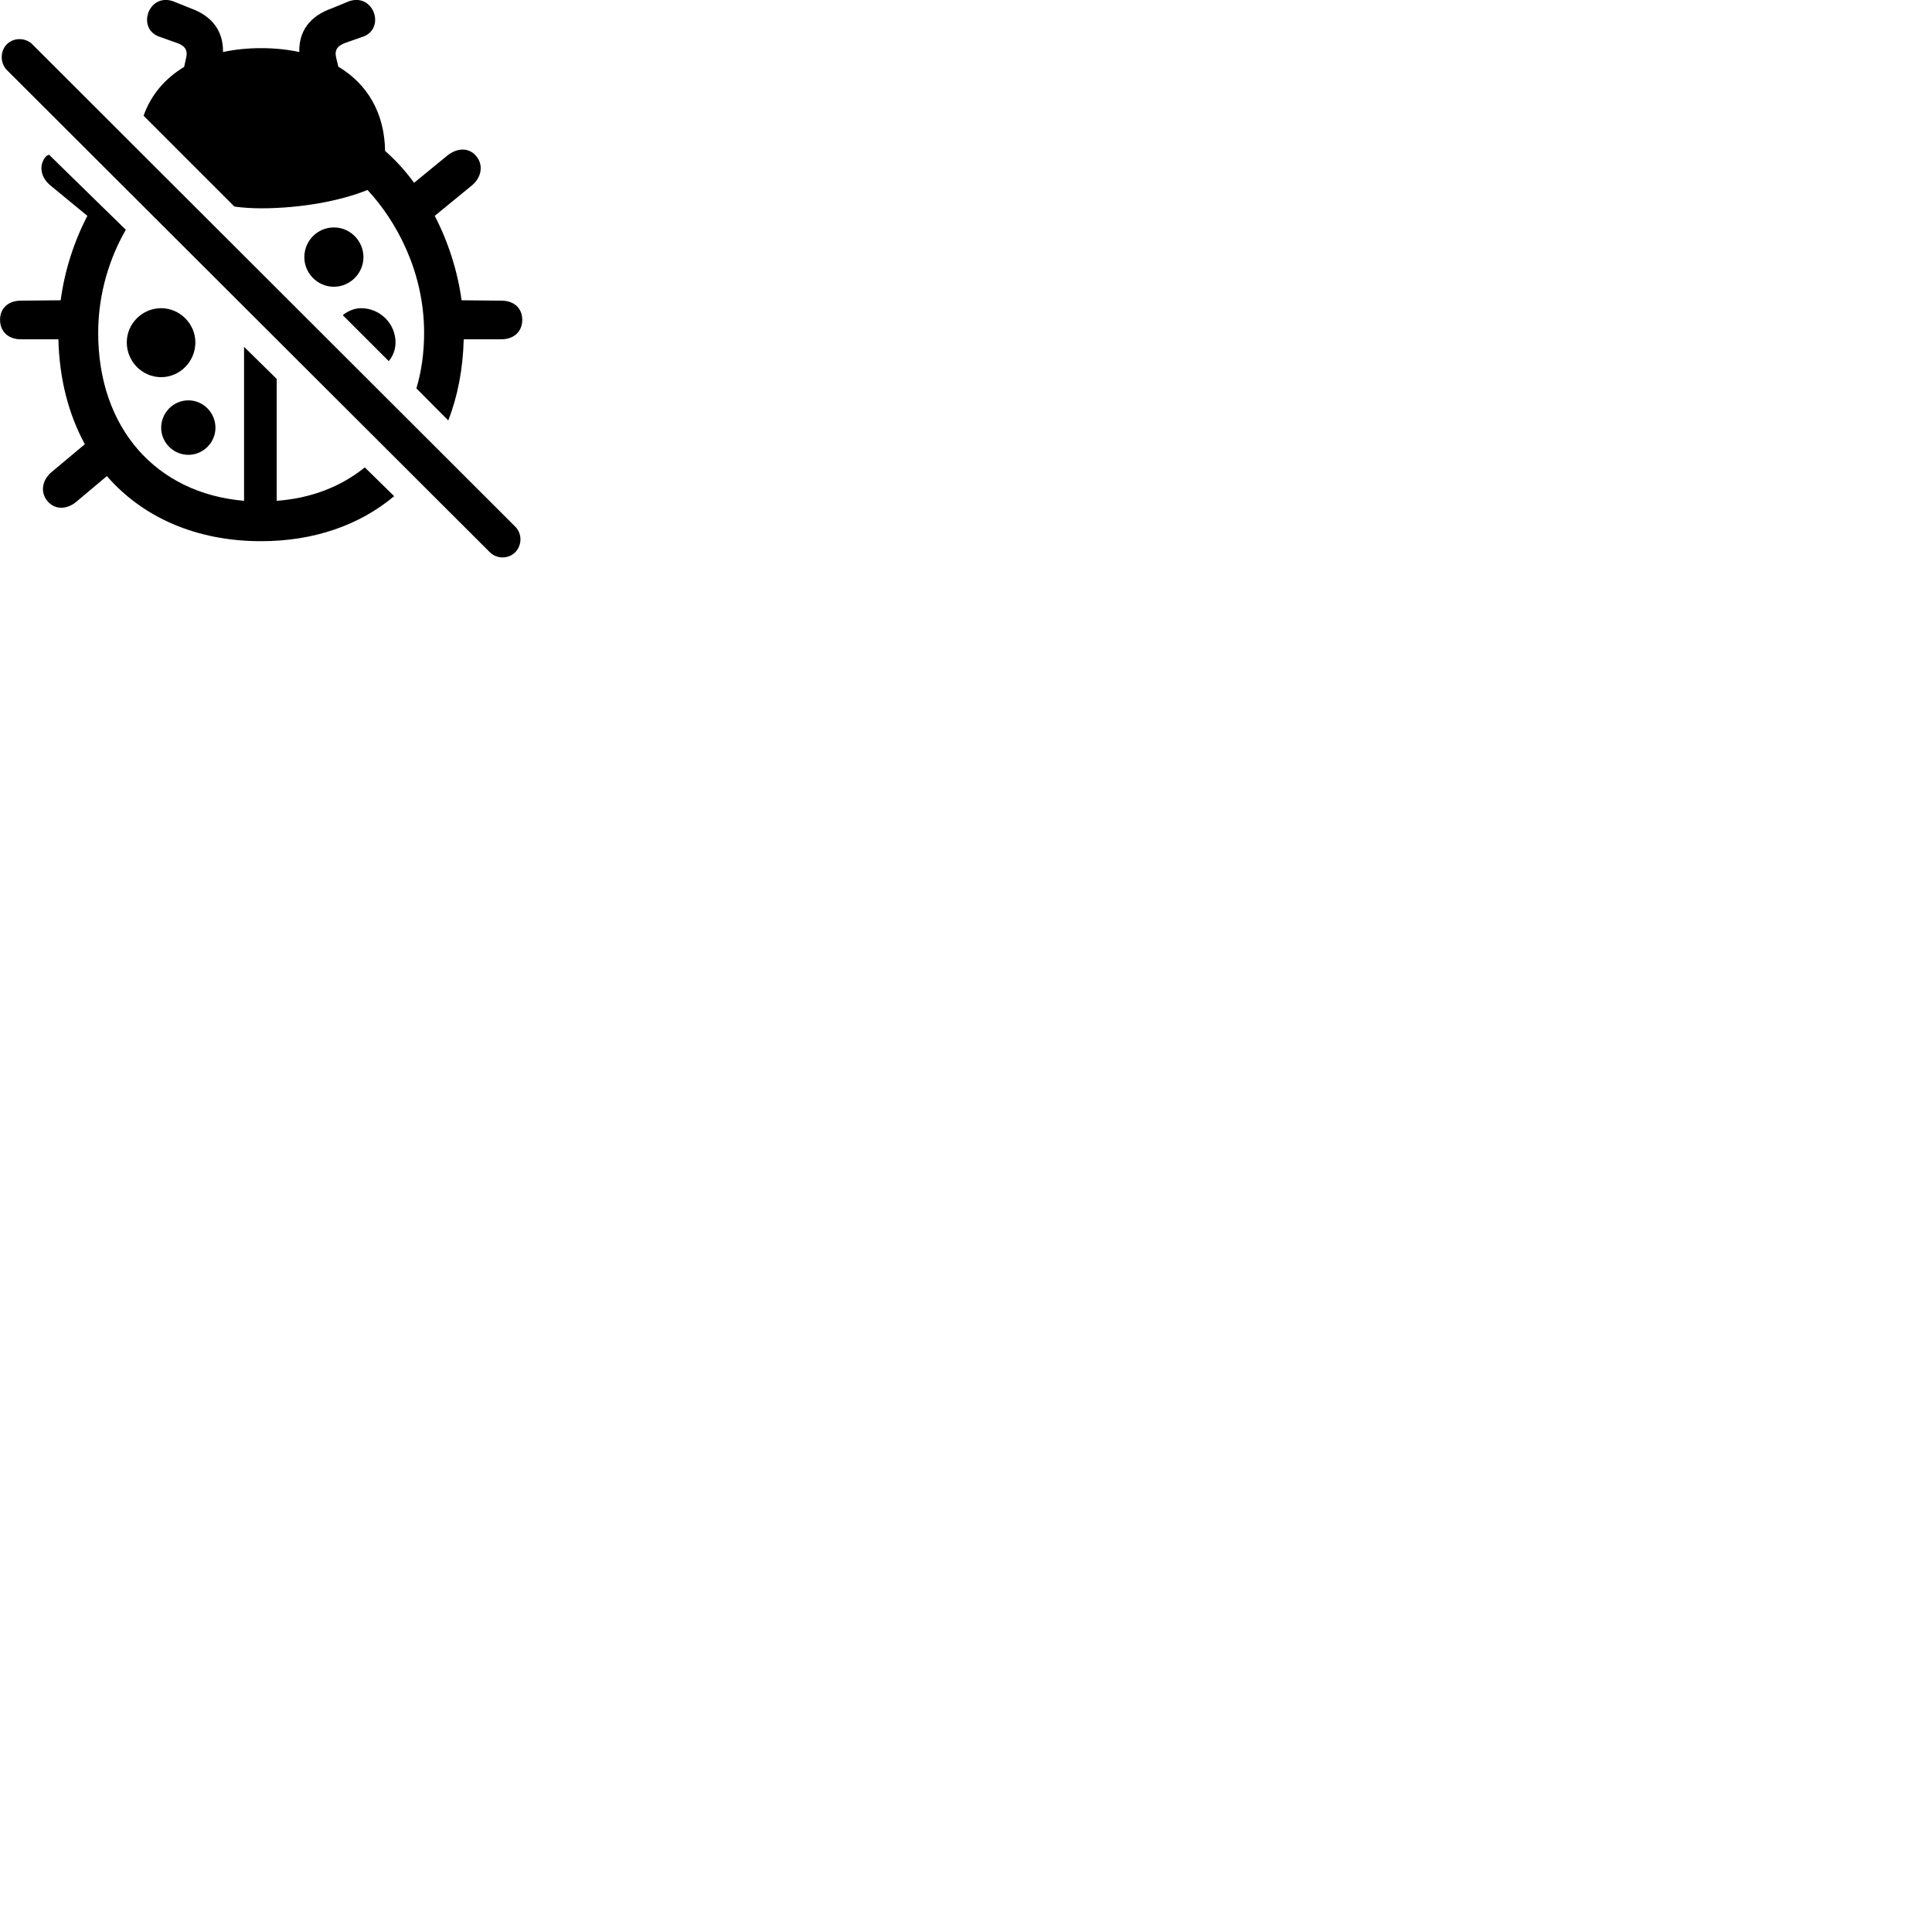 
        <svg xmlns="http://www.w3.org/2000/svg" viewBox="0 0 100 100">
            <path d="M13.512 10.782C15.562 10.782 17.622 10.402 19.022 9.832C20.492 11.412 21.952 14.032 21.952 17.232C21.952 18.262 21.812 19.242 21.552 20.102L23.202 21.762C23.692 20.502 23.962 19.102 24.002 17.562H25.942C26.602 17.562 27.032 17.162 27.032 16.552C27.032 15.952 26.602 15.562 25.962 15.562L23.892 15.542C23.682 14.022 23.202 12.522 22.502 11.172L24.432 9.592C24.912 9.192 25.042 8.552 24.652 8.082C24.262 7.612 23.642 7.652 23.142 8.062L21.432 9.462C20.992 8.852 20.482 8.292 19.932 7.812C19.902 5.852 19.022 4.352 17.512 3.452L17.392 2.952C17.312 2.582 17.472 2.342 17.952 2.192L18.722 1.922C19.992 1.542 19.372 -0.378 18.072 0.062L17.172 0.432C16.032 0.832 15.462 1.622 15.492 2.692C14.882 2.562 14.222 2.492 13.512 2.492C12.812 2.492 12.152 2.562 11.542 2.692C11.562 1.622 10.992 0.832 9.872 0.432L8.952 0.062C7.662 -0.378 7.032 1.542 8.312 1.922L9.072 2.192C9.562 2.342 9.722 2.582 9.642 2.952L9.532 3.462C8.532 4.062 7.802 4.932 7.432 5.992L12.132 10.692C12.572 10.752 13.042 10.782 13.512 10.782ZM0.352 3.622L25.352 28.582C25.712 28.942 26.312 28.942 26.672 28.582C27.022 28.212 27.032 27.632 26.672 27.262L1.672 2.292C1.322 1.942 0.712 1.932 0.352 2.292C0.002 2.652 0.002 3.262 0.352 3.622ZM13.512 28.012C16.262 28.012 18.622 27.172 20.402 25.682L18.882 24.192C17.672 25.172 16.122 25.792 14.322 25.922V19.612L12.632 17.952V25.922C8.072 25.532 5.082 22.152 5.082 17.232C5.082 15.182 5.682 13.332 6.512 11.892L2.542 8.012C2.472 8.022 2.392 8.072 2.332 8.152C1.992 8.612 2.132 9.202 2.602 9.592L4.522 11.172C3.822 12.522 3.342 14.022 3.142 15.542L1.082 15.562C0.432 15.562 0.002 15.952 0.002 16.552C0.002 17.162 0.432 17.562 1.082 17.562H3.022C3.072 19.622 3.552 21.452 4.392 22.992L2.672 24.432C2.192 24.832 2.062 25.462 2.452 25.932C2.852 26.412 3.482 26.372 3.962 25.962L5.532 24.642C7.382 26.772 10.152 28.012 13.512 28.012ZM17.282 14.842C18.122 14.842 18.812 14.142 18.812 13.312C18.812 12.462 18.122 11.772 17.282 11.772C16.432 11.772 15.752 12.462 15.752 13.312C15.752 14.142 16.432 14.842 17.282 14.842ZM8.342 19.522C9.312 19.522 10.112 18.712 10.112 17.722C10.112 16.762 9.312 15.952 8.342 15.952C7.362 15.952 6.562 16.752 6.562 17.722C6.562 18.712 7.362 19.522 8.342 19.522ZM20.472 17.722C20.472 16.752 19.672 15.952 18.692 15.952C18.332 15.952 18.002 16.102 17.742 16.312L20.122 18.692C20.332 18.442 20.472 18.102 20.472 17.722ZM9.752 23.542C10.522 23.542 11.152 22.902 11.152 22.142C11.152 21.362 10.522 20.722 9.752 20.722C8.972 20.722 8.342 21.362 8.342 22.142C8.342 22.902 8.972 23.542 9.752 23.542Z" />
        </svg>
    